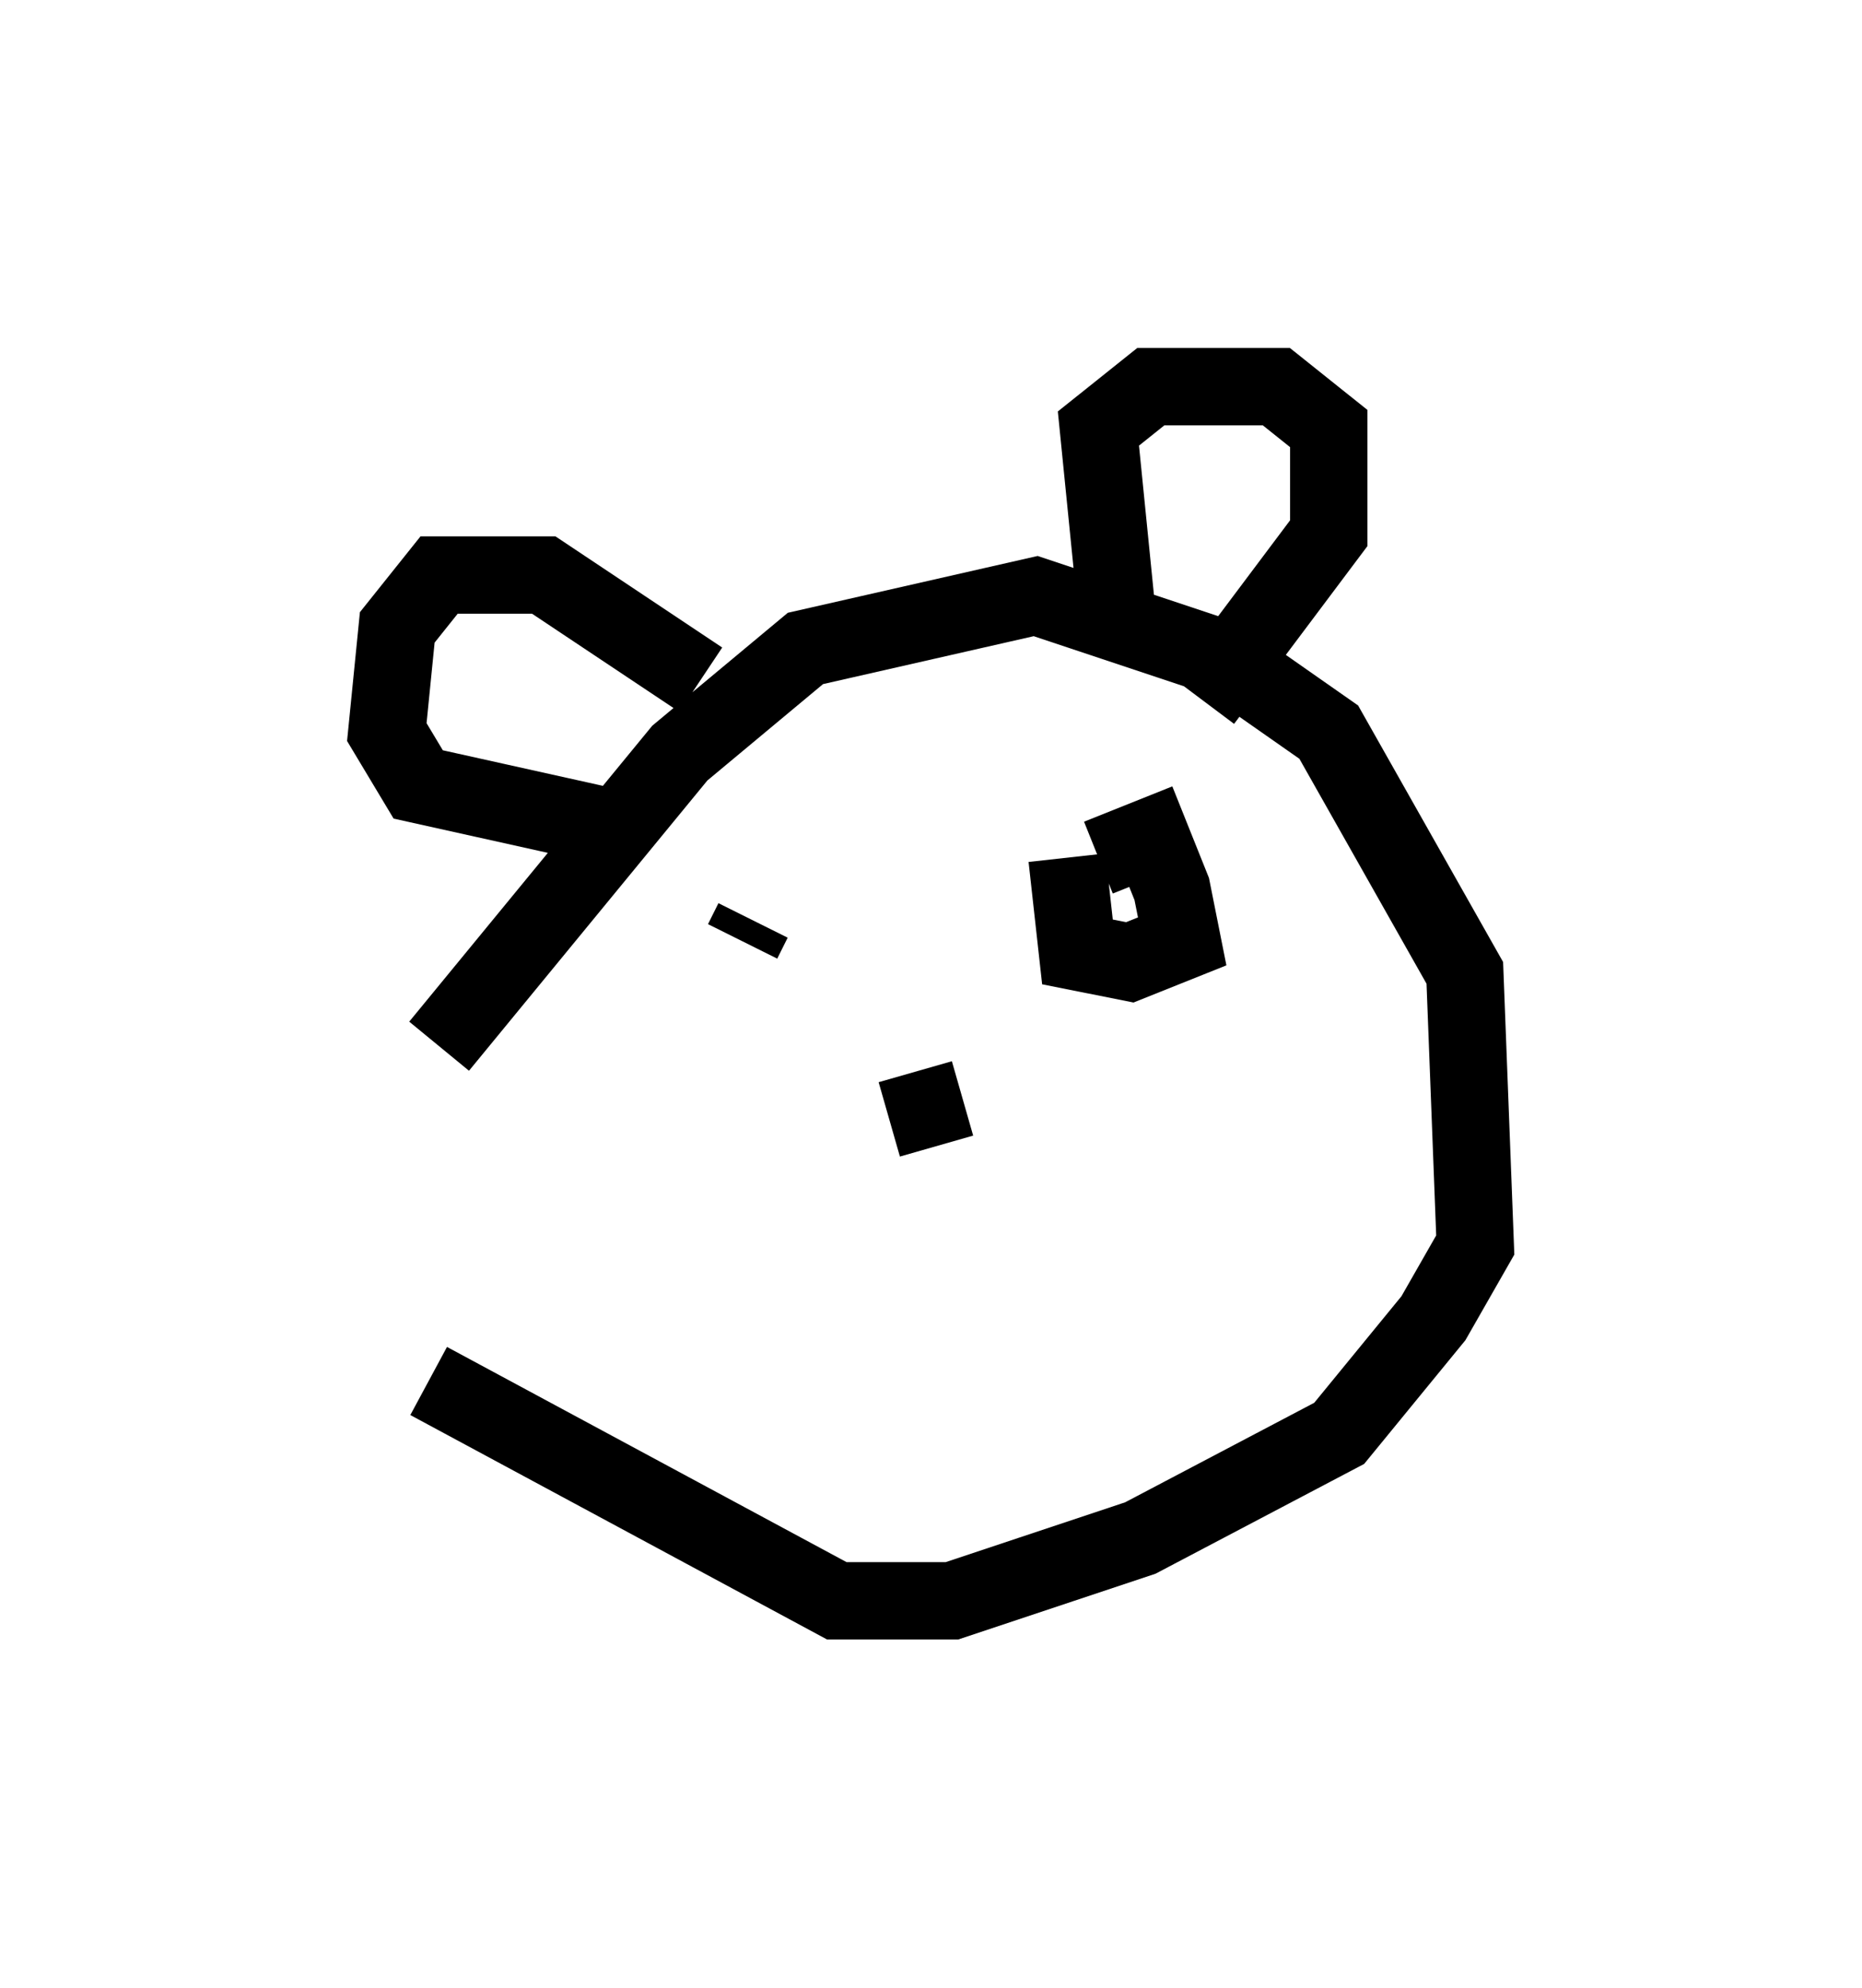 <?xml version="1.0" encoding="utf-8" ?>
<svg baseProfile="full" height="25.697" version="1.1" width="24.073" xmlns="http://www.w3.org/2000/svg" xmlns:ev="http://www.w3.org/2001/xml-events" xmlns:xlink="http://www.w3.org/1999/xlink"><defs /><rect fill="white" height="25.697" width="24.073" x="0" y="0" /><path d="M6.083, 19.614 m-0.406, -6.089 l3.112, -3.789 1.624, -1.353 l2.977, -0.677 2.436, 0.812 l1.353, 0.947 1.759, 3.112 l0.135, 3.518 -0.541, 0.947 l-1.218, 1.488 -2.571, 1.353 l-2.436, 0.812 -1.488, 0.0 l-5.277, -2.842 m4.059, -5.683 l0.135, -0.271 m4.465, -0.812 l0.677, -0.271 0.271, 0.677 l0.135, 0.677 -0.677, 0.271 l-0.677, -0.135 -0.135, -1.218 m0.677, -2.842 l-0.271, -2.706 0.677, -0.541 l1.624, 0.0 0.677, 0.541 l0.0, 1.353 -1.624, 2.165 m-6.495, -0.271 l-2.03, -1.353 -1.353, 0.0 l-0.541, 0.677 -0.135, 1.353 l0.406, 0.677 2.436, 0.541 m3.654, 3.789 l0.947, -0.271 m-0.541, 0.0 " fill="none" stroke="black" stroke-width="1" /></svg>